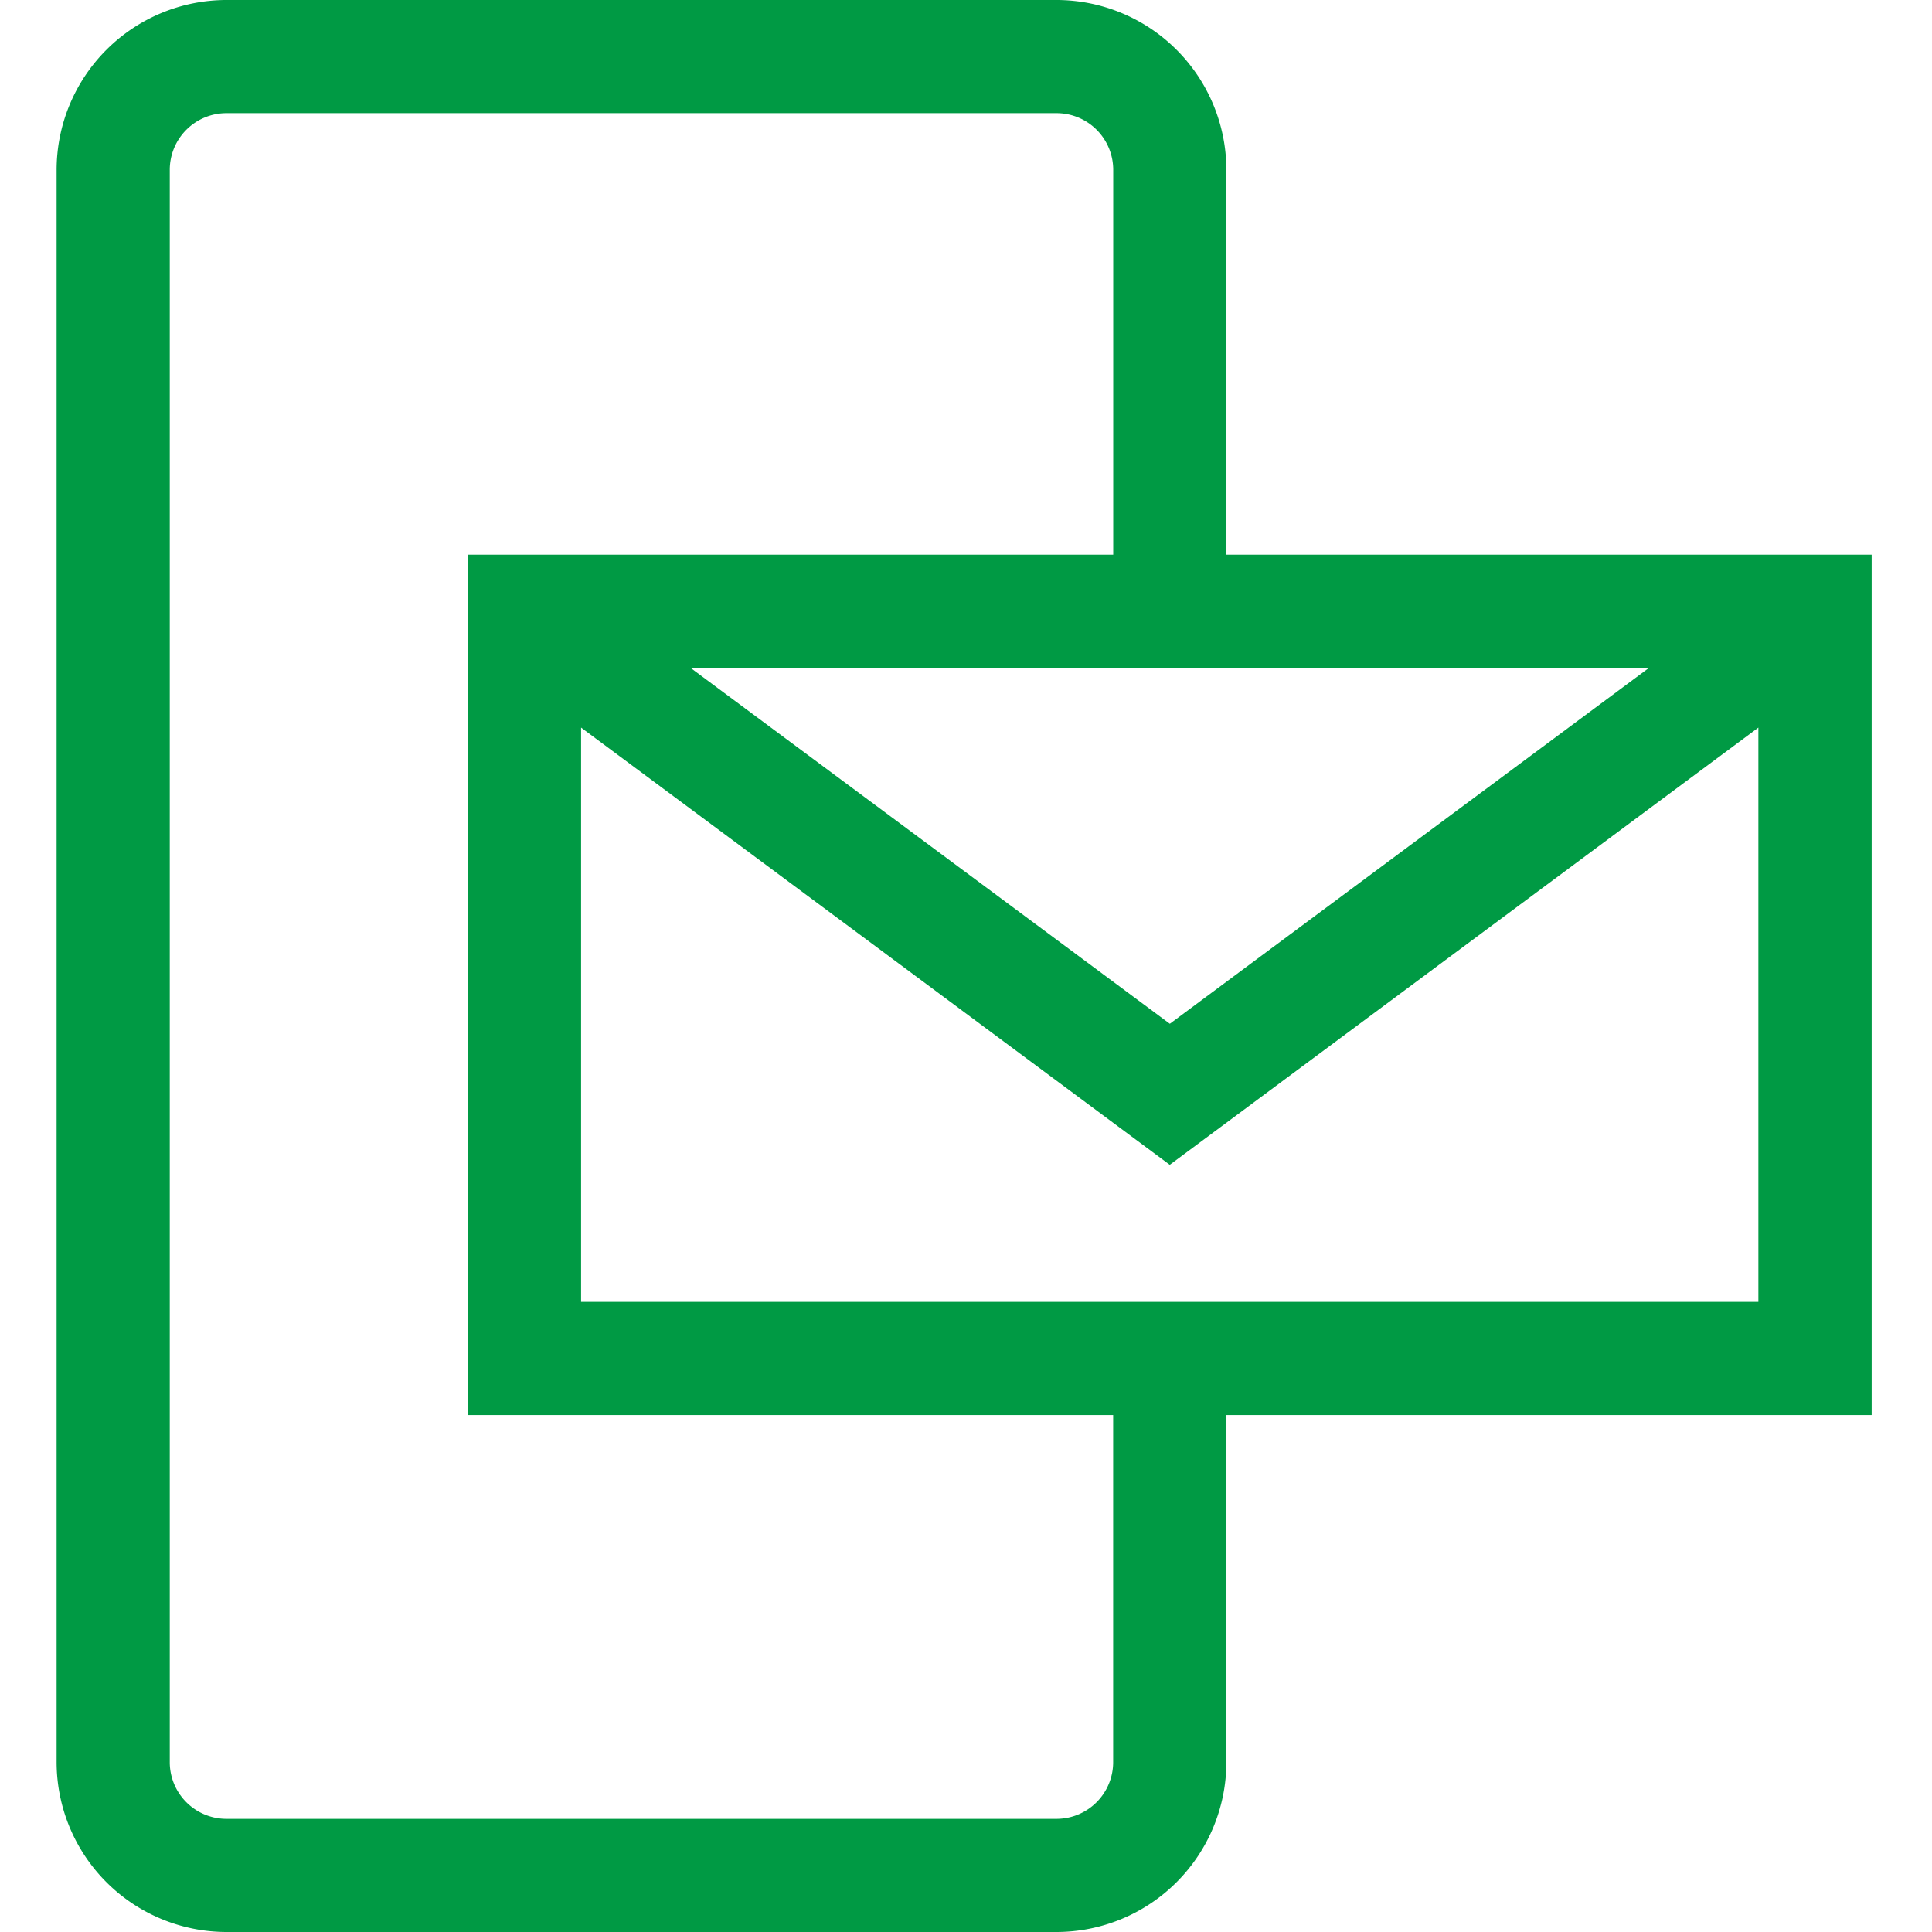 <svg xmlns="http://www.w3.org/2000/svg" width="30" height="30" fill="none"><path fill="#009A44" d="M19.043 8.613V2.637A2.64 2.64 0 0 0 16.406 0H3.516A2.64 2.64 0 0 0 .879 2.637v24.726A2.64 2.64 0 0 0 3.516 30h12.89a2.64 2.64 0 0 0 2.637-2.637v-5.39h10.02V8.613h-10.02Zm6.562 1.758-7.44 5.526-7.442-5.526h14.882Zm-8.32 16.992a.88.88 0 0 1-.879.88H3.516a.88.88 0 0 1-.88-.88V2.637a.88.88 0 0 1 .88-.88h12.89a.88.88 0 0 1 .88.88v5.976H7.265v13.36h10.02v5.39Zm10.02-7.148H9.023v-8.917l9.141 6.789 9.14-6.789v8.917Z"/></svg>
